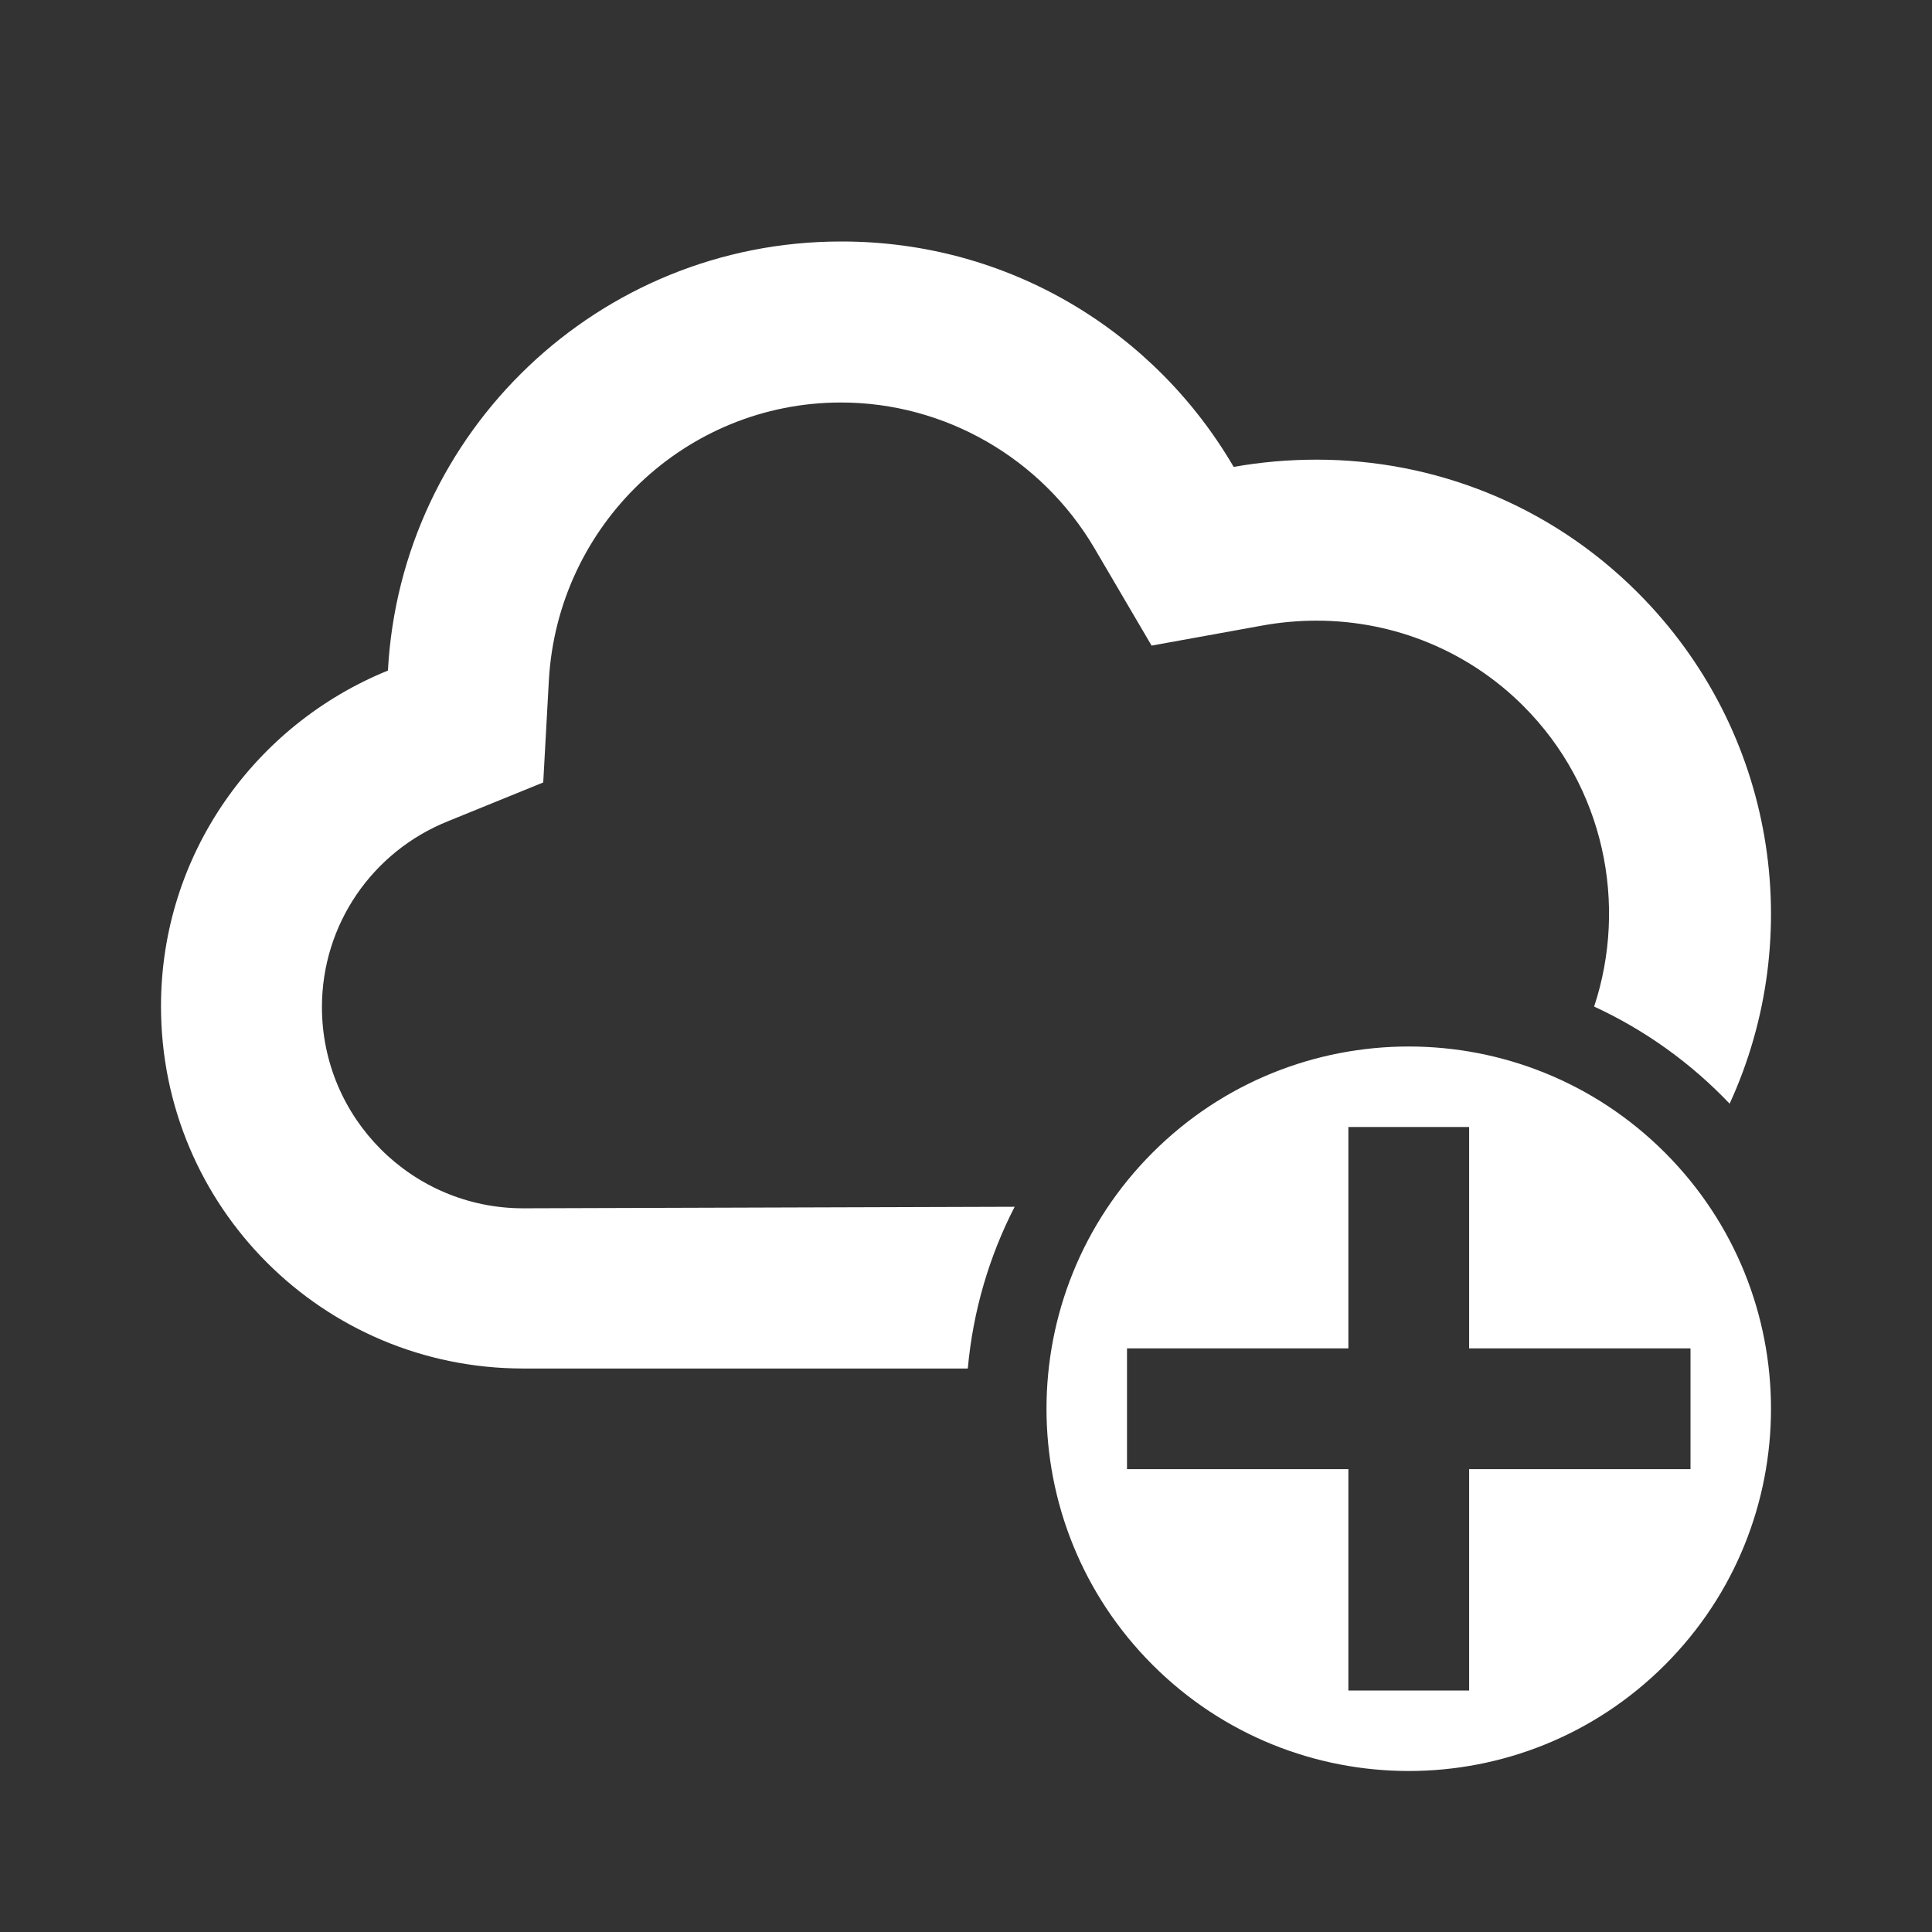 <svg width="512" height="512" viewBox="0 0 512 512" fill="none" xmlns="http://www.w3.org/2000/svg">
<rect x="0" y="0" width="512" height="512" fill="#333333" stroke="none"/>
<path fill-rule="evenodd" clip-rule="evenodd" d="M222.866 106.667C250.375 106.667 275.966 121.387 290.04 145.28L305.181 171.093L334.61 165.76C339.302 164.907 344.207 164.48 348.898 164.48C369.584 164.48 389.203 172.587 403.704 187.093C425.162 208.559 431.415 239.666 422.463 266.75C436.031 273.014 448.199 281.793 458.371 292.489C478.802 247.998 470.674 193.715 433.986 157.013C410.529 133.547 379.82 121.813 348.898 121.813C341.434 121.813 334.184 122.453 326.933 123.733C306.034 87.893 267.436 64 223.079 64H222.866C158.676 64 106.216 114.347 102.804 177.707C67.617 192 42.666 226.347 42.666 266.667C42.666 319.787 85.53 362.667 138.631 362.667H256.478C257.859 347.34 262.188 332.863 268.893 319.807L138.631 320.213C109.202 320.213 85.317 296.32 85.317 266.88C85.317 245.12 98.539 225.707 118.798 217.6L143.962 207.36L145.455 180.267C147.8 139.093 181.708 106.667 222.866 106.667ZM441.215 305.451C403.725 267.961 342.941 267.961 305.451 305.451C267.961 342.941 267.961 403.725 305.451 441.216C342.941 478.706 403.725 478.706 441.215 441.216C478.706 403.725 478.706 342.941 441.215 305.451ZM357.333 357.333V298.667H389.333V357.333H448V389.333H389.333V448H357.333V389.333H298.667V357.333H357.333Z" fill="white"/>
</svg>
